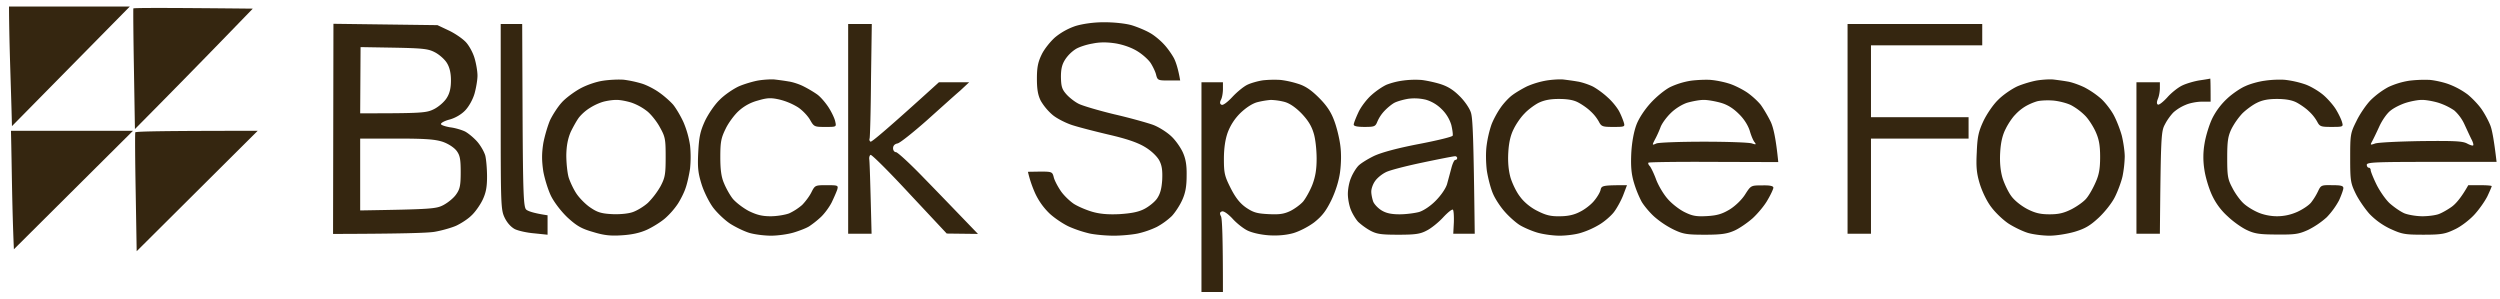 <svg xmlns:xlink="http://www.w3.org/1999/xlink" width="201" height="24" fill="none" xmlns="http://www.w3.org/2000/svg" id="svg-1919037743_13853"><path fill-rule="evenodd" clip-rule="evenodd" d="M.725.523h9.714L.961 10.142C.882 6.782.737 3.662.725.522Zm88.041 1.265c.8 0 1.68.093 2.198.234.47.14 1.145.422 1.49.625.346.187.848.609 1.13.92.283.298.644.813.816 1.14.157.329.33.844.487 1.765h-.91c-.848 0-.91-.015-1.02-.437-.047-.234-.251-.656-.424-.937-.173-.28-.66-.718-1.067-.968-.471-.297-1.13-.53-1.758-.64-.722-.11-1.287-.11-1.883.015-.487.079-1.083.282-1.334.438a2.926 2.926 0 0 0-.832.812c-.267.406-.36.765-.36 1.436.015.75.078.984.439 1.39.235.265.69.625 1.02.78.33.157 1.6.532 2.825.828 1.224.281 2.62.672 3.107.844.47.171 1.13.593 1.475.92.345.313.753.907.926 1.281.236.516.33 1.031.314 1.874 0 .875-.094 1.39-.345 1.952-.189.437-.581 1.03-.848 1.312a5.683 5.683 0 0 1-1.208.874 7.144 7.144 0 0 1-1.538.531c-.455.094-1.318.172-1.915.172-.612 0-1.475-.078-1.93-.172a9.692 9.692 0 0 1-1.648-.546c-.455-.203-1.161-.672-1.57-1.047a5.42 5.42 0 0 1-1.16-1.608 9.3 9.3 0 0 1-.597-1.764l.973-.016c.942 0 .989.016 1.099.437.047.234.298.718.549 1.093.235.36.722.828 1.067 1.062.345.219 1.004.5 1.49.64.597.172 1.256.235 2.198.188.942-.063 1.522-.172 1.993-.422.361-.187.832-.562 1.02-.843.251-.375.361-.781.408-1.515.032-.78-.031-1.155-.25-1.561-.19-.328-.644-.766-1.147-1.062-.596-.36-1.475-.656-2.887-.984-1.13-.266-2.464-.609-2.982-.78-.518-.173-1.224-.532-1.554-.813a4.494 4.494 0 0 1-.941-1.124c-.236-.469-.314-.937-.314-1.796 0-.921.094-1.343.392-1.952.204-.421.69-1.03 1.083-1.374a5.252 5.252 0 0 1 1.648-.906c.58-.171 1.428-.296 2.275-.296Zm-61.958.125 8.365.109.894.422c.502.234 1.114.655 1.381.937.267.28.58.858.706 1.296.126.421.236 1.046.236 1.405 0 .344-.11.984-.236 1.437-.14.484-.455 1.046-.753 1.358-.314.328-.8.61-1.255.734-.424.11-.722.281-.69.375.03.078.36.187.737.25.392.046.91.203 1.177.327.25.125.69.485.973.797.282.312.58.828.675 1.155.078.328.14 1.078.14 1.687 0 .812-.078 1.28-.36 1.874-.204.421-.612 1-.91 1.264-.283.282-.848.64-1.224.813-.393.171-1.177.39-1.727.484-.565.093-2.636.156-8.16.171l.031-16.895Zm2.15 7.198c5.038 0 5.32-.03 5.948-.343.392-.203.832-.594 1.02-.906.235-.375.33-.796.33-1.405 0-.573-.105-1.03-.314-1.374-.173-.297-.597-.672-.942-.86-.55-.296-.926-.343-3.311-.39l-2.7-.046-.031 5.324Zm0 7.808c5.775-.094 6.105-.125 6.701-.437.377-.203.832-.578 1.02-.86.298-.42.361-.717.361-1.78 0-1.061-.063-1.358-.33-1.717-.203-.265-.659-.562-1.098-.718-.612-.203-1.35-.266-3.72-.266h-2.934v5.778Zm11.3-14.99h1.726l.031 7.323c.032 6.262.079 7.37.283 7.589.125.125.565.296 1.726.468v1.562l-1.067-.11c-.58-.046-1.287-.203-1.57-.343-.313-.172-.612-.5-.816-.921-.298-.625-.314-1.015-.314-8.12V1.928Zm27.934 0h1.9l-.064 4.497c-.015 2.467-.078 4.575-.11 4.7-.047.109 0 .234.079.265.094.031 1.365-1.03 5.493-4.778h2.432l-.737.687c-.424.36-1.633 1.452-2.715 2.42-1.083.953-2.119 1.78-2.307 1.812-.236.046-.361.187-.361.39 0 .172.11.312.235.312.126 0 1.146.937 2.244 2.077 1.099 1.124 2.527 2.608 4.347 4.497l-2.51-.03-2.982-3.186c-1.632-1.765-3.045-3.17-3.14-3.139-.078.031-.125.187-.109.344.031.171.079 1.577.188 5.996h-1.883V1.928Zm80.352 0h10.828v1.717h-8.945v5.778h7.847v1.717h-7.847v7.652h-1.883V1.928Zm-98.4 4.48a9.24 9.24 0 0 1 1.413.298c.392.109 1.036.437 1.428.718.408.28.91.734 1.13.984.22.265.596.89.832 1.405a7.65 7.65 0 0 1 .533 1.874 9.343 9.343 0 0 1 0 1.874c-.078.515-.235 1.218-.36 1.561-.11.344-.393.906-.613 1.25a6.25 6.25 0 0 1-1.004 1.155c-.33.297-1.005.718-1.475.937-.581.265-1.24.406-2.04.453-.91.062-1.444 0-2.307-.266-.926-.265-1.303-.484-2.025-1.14-.518-.484-1.067-1.202-1.334-1.717-.251-.5-.534-1.421-.643-2.03-.126-.875-.126-1.406 0-2.233.11-.594.36-1.437.549-1.874.204-.422.612-1.062.926-1.406.298-.343.973-.843 1.475-1.124.534-.296 1.318-.562 1.868-.64.517-.078 1.255-.11 1.647-.078Zm-2.762 2.296a3.67 3.67 0 0 0-.816.719c-.172.218-.47.75-.675 1.17-.235.547-.345 1.11-.36 1.875 0 .609.078 1.405.188 1.795.125.39.408.984.643 1.328.236.343.722.843 1.099 1.093.55.375.863.484 1.726.53.596.032 1.303-.03 1.664-.155.345-.11.91-.453 1.24-.75a6.36 6.36 0 0 0 1.02-1.343c.36-.687.408-.953.408-2.342 0-1.437-.032-1.624-.471-2.405-.251-.468-.722-1.046-1.02-1.28a4.44 4.44 0 0 0-1.256-.688c-.392-.124-.957-.234-1.255-.218-.299 0-.8.078-1.099.172a4.514 4.514 0 0 0-1.036.5Zm14.925-2.31c.267.03.753.093 1.099.155.345.047.91.235 1.255.422.345.172.832.468 1.067.64.251.188.644.64.895 1.03.25.391.486.89.533 1.14.094.422.094.422-.8.422-.879 0-.91-.015-1.224-.562-.173-.312-.612-.78-.973-1.015a5.208 5.208 0 0 0-1.491-.624c-.69-.157-.989-.14-1.726.078a3.667 3.667 0 0 0-1.554.843c-.345.312-.832.968-1.051 1.437-.361.733-.424 1.061-.424 2.264 0 1.015.078 1.608.298 2.108.157.39.47.952.706 1.249.251.297.816.734 1.287.984.643.312 1.067.421 1.758.421.486 0 1.161-.109 1.49-.234a4.53 4.53 0 0 0 1.036-.671c.236-.235.581-.687.738-1 .298-.593.314-.593 1.24-.593.91 0 .942.016.847.36-.063.186-.267.655-.455 1.045-.204.39-.596.922-.894 1.187a7.54 7.54 0 0 1-.91.718c-.22.14-.785.36-1.256.5-.47.14-1.287.25-1.805.25s-1.287-.094-1.726-.219c-.424-.125-1.13-.468-1.57-.75-.423-.28-1.035-.858-1.365-1.295-.314-.422-.738-1.265-.926-1.874-.282-.906-.33-1.343-.267-2.577.063-1.218.157-1.67.534-2.498.267-.562.785-1.327 1.177-1.702.377-.39 1.083-.875 1.554-1.093.47-.203 1.224-.422 1.647-.484.44-.063 1.005-.094 1.256-.063Zm40.647.03a7.77 7.77 0 0 1 1.412.313c.565.172 1.036.484 1.664 1.108.627.625.973 1.14 1.224 1.812.204.515.423 1.405.502 1.999.094.655.078 1.467-.016 2.186-.094.702-.361 1.546-.706 2.264-.424.859-.738 1.265-1.365 1.765-.471.359-1.209.733-1.695.874-.565.156-1.24.219-1.962.172-.659-.047-1.35-.203-1.726-.39-.346-.172-.895-.61-1.209-.969-.36-.375-.69-.609-.831-.562-.173.063-.204.156-.079.39.094.172.157 1.593.157 6.09h-1.726V6.613h1.726v.546c0 .297-.063.687-.157.86-.11.218-.094.343.047.405.11.063.47-.203.863-.624.361-.39.895-.828 1.177-.968.267-.141.863-.313 1.287-.375a8.756 8.756 0 0 1 1.413-.031Zm-3.233 2.67a4.327 4.327 0 0 0-1.02 1.578c-.2.572-.299 1.28-.299 2.123 0 1.14.063 1.375.55 2.343.392.765.737 1.202 1.224 1.546.58.39.863.484 1.805.53.894.047 1.255-.015 1.757-.25.346-.171.816-.514 1.036-.764.204-.25.549-.86.738-1.343.251-.656.345-1.25.345-2.108 0-.672-.094-1.593-.235-2.03-.173-.594-.456-1.047-.973-1.593-.487-.5-.973-.828-1.382-.937a5.01 5.01 0 0 0-1.098-.156 6.77 6.77 0 0 0-1.099.187c-.392.11-.894.437-1.35.875Zm14.532-2.67c.345.032 1.02.172 1.491.313.612.187 1.067.453 1.585.968.408.39.816.984.926 1.327.157.437.22 1.968.314 9.76h-1.727l.048-.921c.015-.516-.016-.969-.079-1.015-.078-.047-.424.234-.785.624-.376.406-.957.874-1.302 1.046-.518.281-.91.344-2.276.344-1.396 0-1.742-.047-2.275-.328a5.175 5.175 0 0 1-.973-.703c-.189-.203-.455-.64-.581-.952-.141-.328-.251-.906-.251-1.296s.11-.969.251-1.28c.126-.329.392-.766.581-.969.188-.203.769-.562 1.287-.812.612-.281 1.883-.625 3.593-.953 1.46-.28 2.684-.577 2.715-.67.032-.079-.015-.47-.109-.86a2.973 2.973 0 0 0-.769-1.265 2.993 2.993 0 0 0-1.272-.765 3.9 3.9 0 0 0-1.412-.078c-.392.063-.879.203-1.099.312-.219.11-.58.406-.816.656a2.927 2.927 0 0 0-.58.875c-.157.39-.236.421-1.036.421-.581 0-.863-.062-.863-.187 0-.11.172-.547.376-.984.189-.421.675-1.062 1.052-1.39.376-.343.941-.718 1.24-.843a5.94 5.94 0 0 1 1.334-.328 7.347 7.347 0 0 1 1.412-.046Zm-2.856 7.433c-.283.14-.659.438-.832.687-.173.235-.314.61-.314.86 0 .234.079.593.157.811.094.219.392.531.675.703.361.218.769.312 1.444.312.518 0 1.224-.094 1.569-.187.361-.11.926-.484 1.334-.906.408-.406.8-.968.91-1.327.094-.344.251-.921.346-1.28.094-.375.235-.672.313-.672.095 0 .157-.063.157-.156 0-.078-.094-.156-.188-.14-.11 0-1.303.233-2.637.515-1.333.28-2.667.624-2.934.78Zm14.312-7.464c.267.032.754.094 1.099.156.345.047.894.235 1.224.39.314.157.879.563 1.224.89.361.313.769.828.926 1.125.157.297.314.703.377.906.094.328.063.343-.848.343-.863 0-.957-.03-1.161-.421a3.338 3.338 0 0 0-.675-.843c-.235-.235-.69-.547-.989-.703-.376-.203-.863-.281-1.569-.281-.722 0-1.208.11-1.648.328-.345.187-.847.562-1.114.859-.283.28-.659.827-.847 1.217-.252.485-.393 1.078-.44 1.874-.047.781.016 1.453.173 2.03.141.469.471 1.171.769 1.546.314.437.847.875 1.381 1.14.675.344 1.067.453 1.805.437.659 0 1.161-.109 1.632-.359.392-.187.91-.593 1.145-.89.251-.297.487-.703.518-.89.079-.328.173-.359 2.119-.359l-.314.828c-.173.437-.518 1.061-.753 1.358-.236.297-.738.734-1.13.968a6.733 6.733 0 0 1-1.491.672c-.424.14-1.209.234-1.726.234-.518 0-1.334-.11-1.805-.25-.471-.14-1.114-.422-1.413-.609-.298-.187-.831-.656-1.161-1.03-.345-.375-.785-1.031-.973-1.468-.188-.422-.408-1.265-.502-1.874-.079-.64-.094-1.484-.016-2.03a8.97 8.97 0 0 1 .377-1.64c.141-.39.471-1 .722-1.358.251-.375.69-.844.973-1.047.266-.203.8-.515 1.177-.702a6.877 6.877 0 0 1 1.569-.469c.487-.078 1.114-.109 1.365-.078Zm11.849.032c.392.03 1.02.156 1.413.28.392.11 1.02.422 1.412.672.392.25.91.718 1.177 1.046.251.344.612.968.816 1.39.204.453.408 1.296.596 3.217l-5.178-.016c-2.841-.016-5.211.016-5.258.063-.047.046 0 .171.11.28.094.11.33.594.502 1.063.173.468.581 1.17.926 1.561.33.39.957.875 1.381 1.078.628.312.957.359 1.805.312.8-.047 1.208-.172 1.805-.531.455-.281.973-.78 1.24-1.203.47-.733.47-.733 1.381-.733.612-.016.894.046.894.187 0 .094-.204.546-.455.968-.235.437-.785 1.093-1.208 1.484-.424.374-1.083.827-1.476.999-.565.25-1.035.328-2.354.328-1.444 0-1.757-.047-2.511-.406a7.309 7.309 0 0 1-1.538-1.015c-.376-.328-.847-.89-1.051-1.234a8.752 8.752 0 0 1-.628-1.561c-.204-.703-.251-1.296-.204-2.343.047-.874.204-1.717.408-2.264.188-.515.659-1.233 1.161-1.78.456-.5 1.162-1.077 1.586-1.28a6.132 6.132 0 0 1 1.647-.5c.487-.063 1.209-.094 1.601-.063Zm-3.217 2.654c-.345.328-.722.843-.832 1.14-.11.297-.314.75-.455 1-.235.468-.235.468.126.312.204-.078 1.93-.14 3.829-.14 1.899 0 3.625.062 3.845.14.329.109.361.093.219-.094-.109-.125-.282-.53-.392-.921-.141-.438-.455-.953-.879-1.359-.471-.468-.926-.75-1.491-.906-.455-.124-1.082-.234-1.381-.218-.298 0-.863.11-1.255.218-.408.125-.973.469-1.334.828ZM165.1 6.394c.267.032.754.094 1.099.156.345.047.957.266 1.381.469a7.166 7.166 0 0 1 1.334.906c.314.28.769.858 1.004 1.28.236.422.534 1.187.675 1.702.126.515.236 1.265.236 1.687a9.33 9.33 0 0 1-.173 1.561c-.094.437-.377 1.202-.612 1.67-.235.485-.816 1.219-1.318 1.687-.691.64-1.099.875-1.931 1.125-.596.171-1.49.312-2.008.312s-1.287-.094-1.727-.219c-.423-.125-1.13-.468-1.569-.75-.424-.28-1.036-.858-1.365-1.295-.361-.453-.738-1.234-.942-1.874-.267-.875-.314-1.374-.251-2.577.047-1.233.141-1.655.533-2.498.267-.562.785-1.327 1.177-1.702.377-.39 1.083-.875 1.554-1.093.471-.203 1.224-.422 1.648-.484.439-.063 1.004-.094 1.255-.063Zm-2.228 2.14a3.714 3.714 0 0 0-.847.687c-.236.234-.581.75-.769 1.14-.252.484-.393 1.077-.44 1.873-.047.797.016 1.453.173 2.03.141.469.455 1.14.706 1.484.267.375.8.796 1.303 1.062.643.328 1.067.421 1.789.421s1.145-.094 1.789-.421c.471-.25 1.02-.64 1.208-.906.204-.25.518-.812.706-1.25.267-.593.361-1.077.361-2.03 0-.952-.094-1.436-.361-2.03-.188-.42-.565-1.014-.847-1.295a4.855 4.855 0 0 0-1.13-.844c-.345-.171-1.02-.343-1.491-.374-.471-.032-1.051 0-1.287.078a4.529 4.529 0 0 0-.863.375Zm14.83-2.218c.016 0 .032.406.032 1.858h-.706c-.393 0-.973.11-1.287.25a3.52 3.52 0 0 0-.958.578c-.204.187-.533.625-.706.968-.329.593-.345.859-.423 8.823h-1.884V6.613h1.884v.468c0 .266-.063.64-.157.86-.105.26-.105.416 0 .468.094.046.423-.219.753-.578.329-.375.879-.812 1.224-.968.33-.156.973-.344 1.397-.406.439-.063.8-.125.831-.14Zm6.074.11a7.863 7.863 0 0 1 1.569.359c.44.156 1.099.546 1.476.874.376.328.847.875 1.035 1.218.204.344.408.78.455.984.095.328.047.343-.847.343-.863 0-.957-.03-1.161-.421a3.338 3.338 0 0 0-.675-.843c-.236-.235-.691-.547-.989-.703-.361-.188-.879-.281-1.569-.281-.722 0-1.193.093-1.648.328-.345.171-.863.562-1.146.843a5.804 5.804 0 0 0-.863 1.233c-.282.594-.345.969-.345 2.343 0 1.468.047 1.718.424 2.42.219.437.612.968.863 1.203.235.234.753.562 1.145.733.44.203 1.036.328 1.57.328.58 0 1.13-.125 1.648-.359.439-.203.926-.53 1.098-.75a4.96 4.96 0 0 0 .549-.89c.236-.499.267-.515 1.146-.499.691 0 .895.047.895.234 0 .125-.157.562-.346.984a6.267 6.267 0 0 1-.988 1.358 6.78 6.78 0 0 1-1.491 1.015c-.754.344-1.067.39-2.511.375-1.35 0-1.789-.062-2.386-.343-.423-.188-1.13-.687-1.569-1.109a5.227 5.227 0 0 1-1.287-1.749c-.251-.546-.518-1.452-.596-2.014a6.355 6.355 0 0 1 .015-2.108c.095-.594.377-1.515.628-2.03a5.623 5.623 0 0 1 1.224-1.609c.408-.374 1.052-.812 1.428-.968.361-.172 1.068-.375 1.57-.437.486-.078 1.255-.11 1.679-.063Zm11.613 0c.44.046 1.146.202 1.57.374a6.185 6.185 0 0 1 1.443.797c.346.28.864.812 1.13 1.202.267.39.581.984.707 1.327.125.344.282 1.14.486 2.89h-5.21c-4.536 0-5.226.03-5.226.233 0 .125.078.235.157.235.094 0 .157.093.157.203 0 .093.204.609.455 1.124.251.515.722 1.202 1.051 1.515.346.312.879.687 1.209.827.314.125.973.234 1.444.234.47 0 1.051-.078 1.302-.171.235-.079.706-.344 1.036-.578.329-.234.769-.718 1.35-1.749h.941c.518 0 .942.031.942.078s-.157.406-.346.812c-.204.406-.674 1.078-1.067 1.5-.392.42-1.083.952-1.569 1.17-.753.36-1.052.422-2.511.422-1.507 0-1.726-.047-2.652-.469a5.74 5.74 0 0 1-1.679-1.202c-.377-.422-.879-1.155-1.115-1.64-.408-.843-.439-1.046-.439-2.857 0-1.874.016-1.999.502-2.967.267-.562.785-1.312 1.13-1.67a6.508 6.508 0 0 1 1.428-1.063 6.28 6.28 0 0 1 1.695-.515 10.32 10.32 0 0 1 1.679-.063Zm-3.17 2.451c-.298.219-.69.78-.926 1.296-.219.484-.486 1.03-.58 1.203-.157.28-.142.296.219.171.204-.093 1.868-.171 3.673-.203 2.699-.03 3.374 0 3.735.188.235.125.455.203.502.156.047-.047-.016-.266-.141-.5-.126-.25-.361-.765-.55-1.171a3.418 3.418 0 0 0-.831-1.14 5.06 5.06 0 0 0-1.303-.625c-.424-.124-1.036-.234-1.334-.218-.298 0-.863.11-1.255.234-.393.125-.942.39-1.209.61Zm-171.5 1.64-9.73 9.681-.079-4.716c-.047-2.607-.063-4.778-.031-4.84.031-.079 2.244-.125 9.84-.125Z" fill="#352610"></path><path d="M10.769 5.567c-.047-2.64-.063-4.841-.047-4.888 0-.047 2.166-.062 9.604.016l-2.15 2.217a936.114 936.114 0 0 1-7.328 7.464l-.079-4.81Zm-9.887 4.95h9.809l-9.574 9.525C.961 16.42.961 13.839.882 10.517Z" fill="#352610"></path></svg>